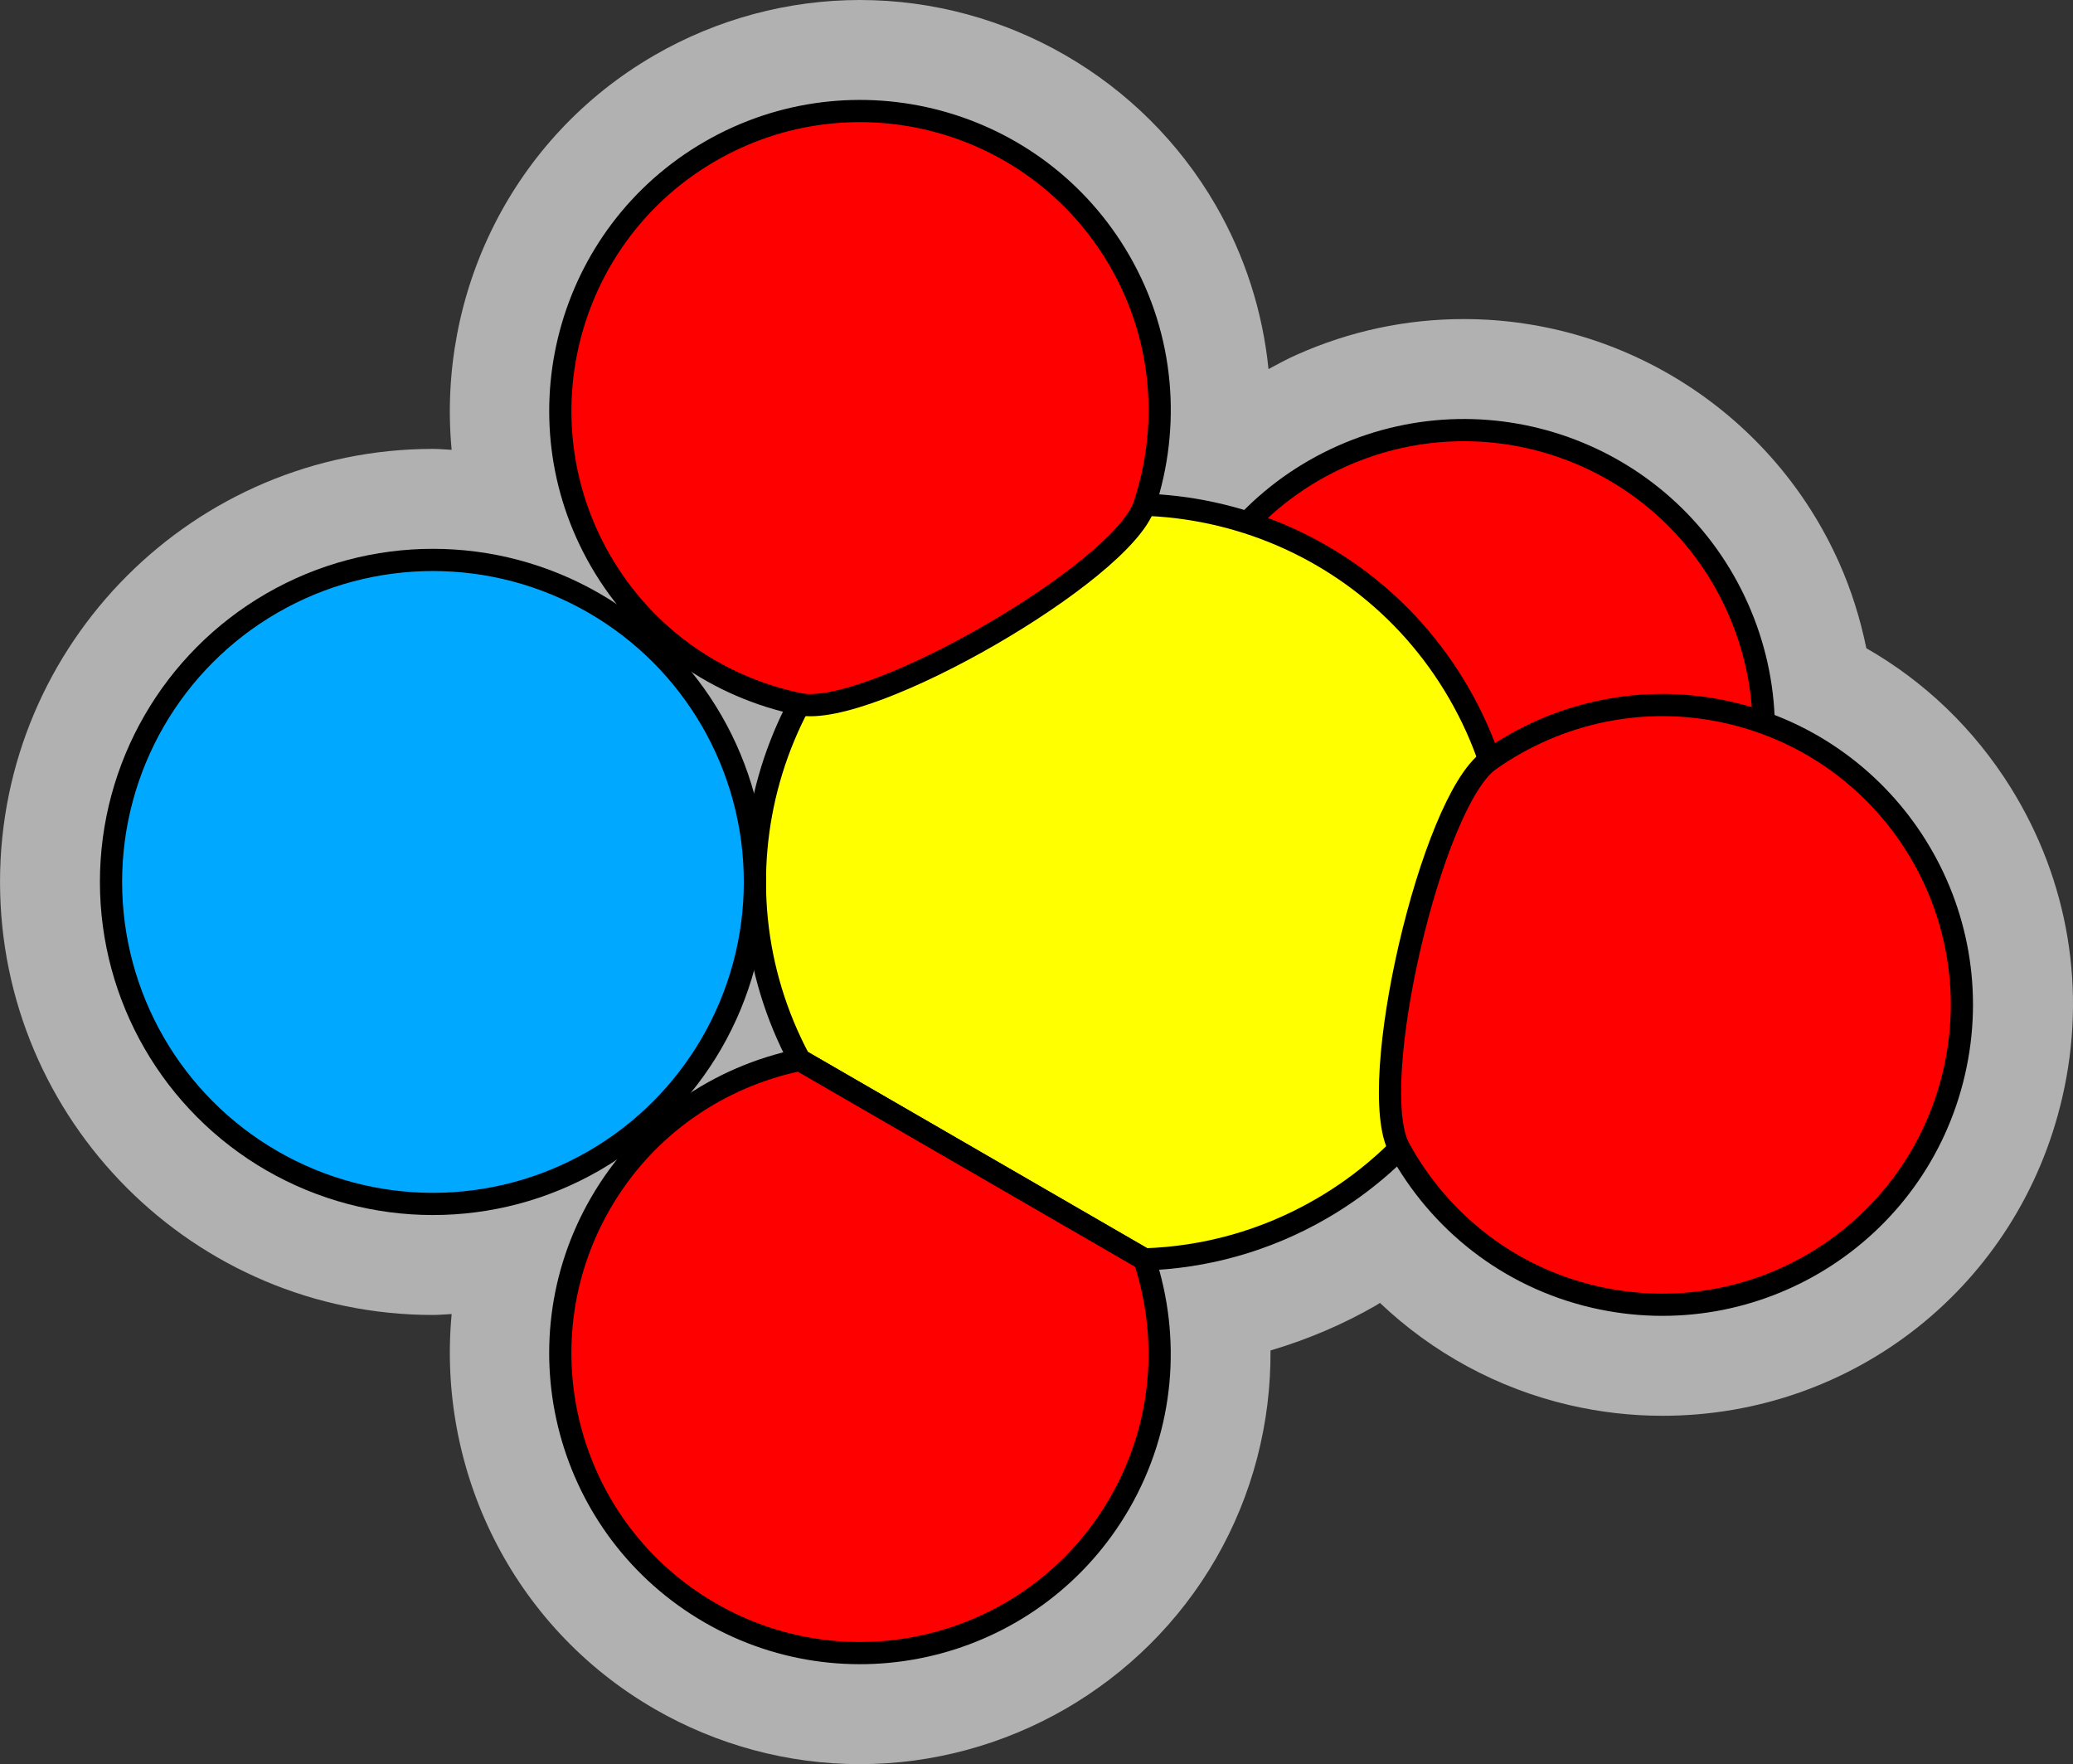<?xml version="1.0" encoding="utf-8"?>
<!-- Generator: Adobe Illustrator 15.0.2, SVG Export Plug-In . SVG Version: 6.00 Build 0)  -->
<!DOCTYPE svg PUBLIC "-//W3C//DTD SVG 1.1//EN" "http://www.w3.org/Graphics/SVG/1.1/DTD/svg11.dtd">
<svg version="1.1" xmlns="http://www.w3.org/2000/svg" xmlns:xlink="http://www.w3.org/1999/xlink" x="0px" y="0px"
	 width="93.364px" height="79.44px" viewBox="0 0 93.364 79.44" enable-background="new 0 0 93.364 79.44" xml:space="preserve">
<rect x="0" y="0" width="93.364" height="79.44" fill="#333333" stroke="none"/>
<g id="object">
	<path fill="#B1B1B1" d="M90.553,35.457c-1.644-2.635-3.873-4.767-6.496-6.266c-0.27-1.311-0.669-2.604-1.228-3.855
		c-2.97-6.663-9.604-10.968-16.902-10.968c-2.604,0-5.137,0.541-7.529,1.608c-0.438,0.195-0.852,0.419-1.267,0.644
		c-0.259-2.572-1.056-5.086-2.372-7.367C51.464,3.545,45.321,0,38.726,0c-3.232,0-6.427,0.858-9.238,2.481
		c-6.46,3.73-9.802,10.793-9.147,17.775c-0.281-0.012-0.557-0.042-0.84-0.042c-10.752,0-19.5,8.748-19.5,19.5s8.748,19.5,19.5,19.5
		c0.284,0,0.56-0.031,0.841-0.042c-0.66,6.986,2.683,14.056,9.146,17.788c2.811,1.623,6.006,2.481,9.238,2.481
		c6.595,0,12.739-3.545,16.034-9.253c1.657-2.871,2.486-6.114,2.461-9.375c1.659-0.49,3.264-1.17,4.768-2.039
		c0.056-0.032,0.105-0.071,0.16-0.104c2.367,2.247,5.304,3.854,8.535,4.603c1.376,0.319,2.785,0.481,4.189,0.481
		c8.65,0,16.056-5.893,18.007-14.328C93.996,44.611,93.169,39.65,90.553,35.457z"/>
	<path fill="#FF0000" stroke="#000000" stroke-miterlimit="10" d="M71.435,45.201c-6.807,3.037-14.79-0.02-17.828-6.83
		c-3.037-6.809,0.021-14.792,6.828-17.829c6.81-3.037,14.793,0.02,17.828,6.829C81.303,34.183,78.248,42.164,71.435,45.201z"/>
	<g>
		<path fill="#FFFF00" stroke="#000000" stroke-miterlimit="10" d="M42.489,24.998c-7.97,4.602-10.787,14.678-6.474,22.733
			l15.527,8.98c2.709-0.086,5.436-0.818,7.945-2.267c8.133-4.695,10.917-15.091,6.223-23.223
			C61.018,23.089,50.619,20.304,42.489,24.998z"/>
		<path fill="#FF0000" stroke="#000000" stroke-miterlimit="10" d="M36.015,47.73c-3.643,0.753-6.963,2.983-8.969,6.458
			c-3.729,6.458-1.516,14.713,4.941,18.441s14.713,1.517,18.441-4.941c2.002-3.468,2.276-7.452,1.113-10.978L36.015,47.73z"/>
	</g>
	<g>
		<path fill="#FF0000" stroke="#000000" stroke-miterlimit="10" d="M77.903,32.097c-3.901-0.903-7.792-0.002-10.826,2.14
			c-2.612,1.845-5.587,14.669-4.056,17.472c1.782,3.264,4.885,5.788,8.791,6.693c7.264,1.684,14.516-2.84,16.196-10.105
			C89.693,41.032,85.167,33.78,77.903,32.097z"/>
		<path fill="#FF0000" stroke="#000000" stroke-miterlimit="10" d="M31.988,6.811c-6.457,3.728-8.67,11.983-4.941,18.441
			c2.005,3.473,5.324,5.705,8.966,6.457c3.128,0.646,14.521-5.932,15.525-8.964c1.169-3.53,0.896-7.52-1.108-10.993
			C46.701,5.294,38.445,3.083,31.988,6.811z"/>
	</g>
	<circle fill="#00A9FF" stroke="#000000" stroke-miterlimit="10" cx="19.5" cy="39.714" r="14.5"/>
</g>
<g id="circles">
	<circle id="Iron-Ion" fill="none" cx="19.5" cy="39.714" r="19.477"/>
	<circle id="Oxygen-Ion_3_" fill="none" cx="65.937" cy="32.872" r="18.503"/>
	<circle id="Oxygen-Ion_2_" fill="none" cx="74.856" cy="45.251" r="18.49"/>
	<circle id="Oxygen-Ion_1_" fill="none" cx="38.732" cy="61.085" r="18.355"/>
	<circle id="Oxygen-Ion" fill="none" cx="38.732" cy="18.376" r="18.469"/>
	<circle id="Sulfur-Ion" fill="none" cx="50.996" cy="39.685" r="22.032"/>
</g>
</svg>

